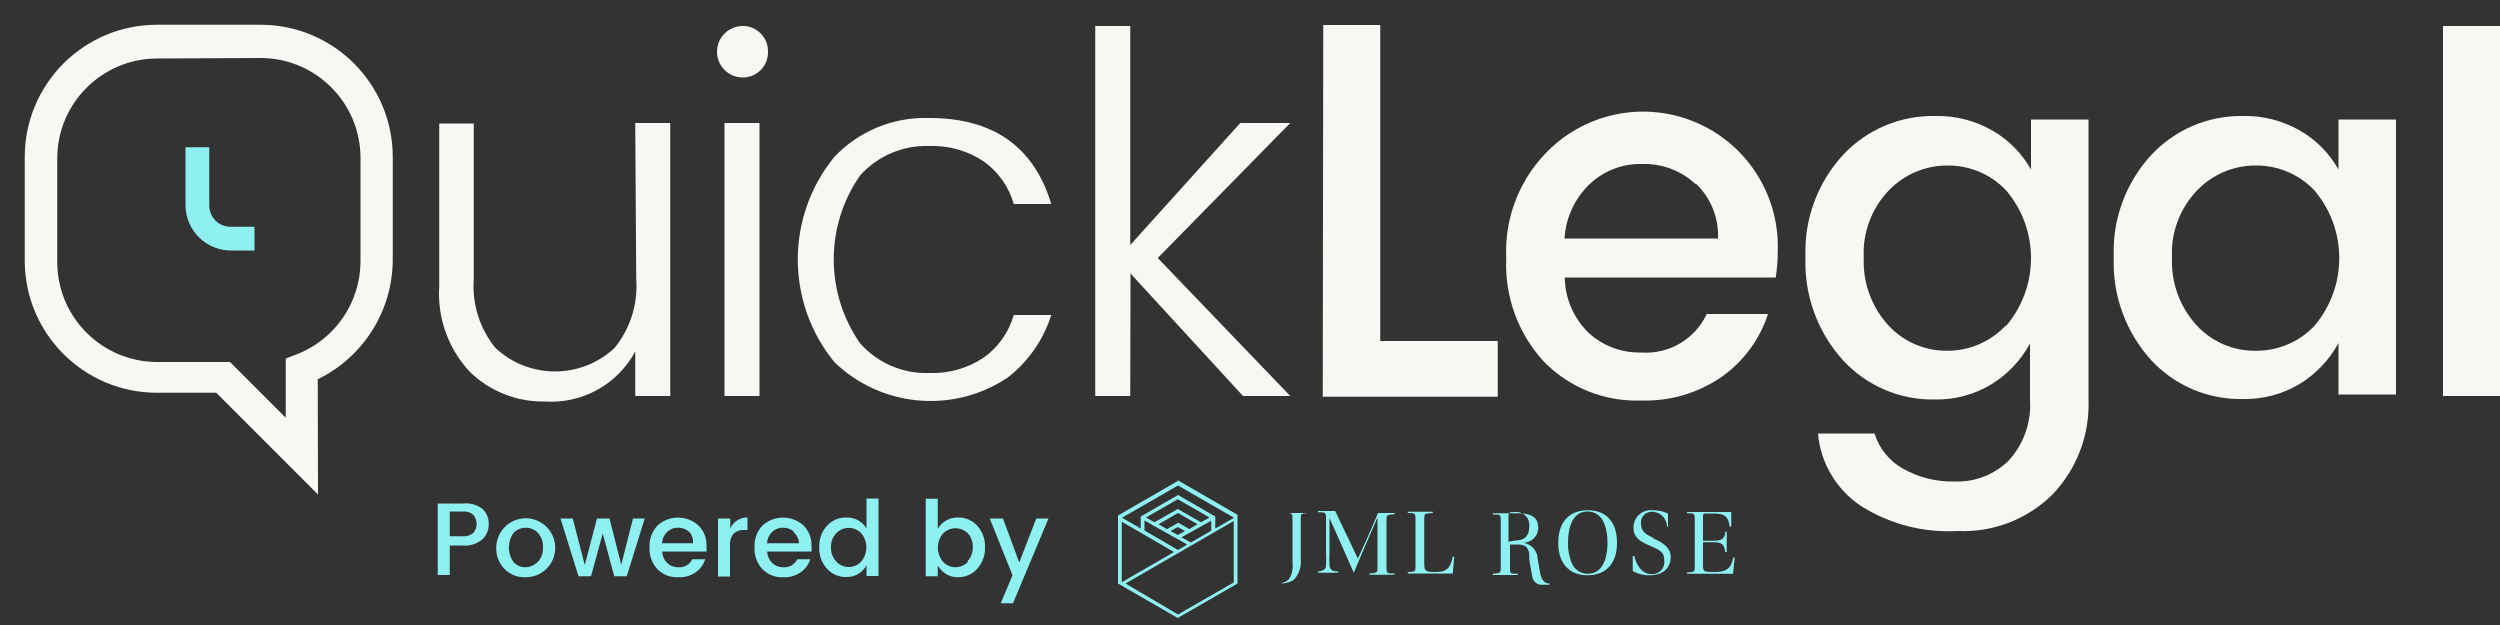 <?xml version="1.0" encoding="UTF-8" standalone="no"?>
<svg width="100px" height="25px" viewBox="0 0 100 25" version="1.1" xmlns="http://www.w3.org/2000/svg" xmlns:xlink="http://www.w3.org/1999/xlink">
    <rect x="0" y="0" width="100" height="25" fill="#333333" stroke="none"/>
    <!-- Generator: Sketch 47.1 (45422) - http://www.bohemiancoding.com/sketch -->
    <title>Brand/Logo-QL-White-Cyan</title>
    <desc>Created with Sketch.</desc>
    <defs></defs>
    <g id="Symbols" stroke="none" stroke-width="1" fill="none" fill-rule="evenodd">
        <g id="Brand/Logo-QL-White-Cyan" fill-rule="nonzero">
            <g id="QuickLegal-logo">
                <path d="M25.41,4.92 L26.81,4.92 L26.81,15.84 L25.41,15.84 L25.41,14.06 C24.7,15.379 23.284,16.161 21.79,16.06 C20.671,16.081 19.59,15.652 18.79,14.87 C17.926,13.945 17.484,12.703 17.57,11.44 L17.57,4.94 L18.95,4.94 L18.95,11.18 C18.881,12.171 19.192,13.151 19.82,13.92 C21.161,15.17 23.239,15.17 24.58,13.92 C25.208,13.151 25.519,12.171 25.45,11.18 L25.41,4.92 Z" id="Shape" fill="#F8F7F3"></path>
                <path d="M30.72,2.07 C30.727,2.343 30.622,2.606 30.43,2.8 C30.241,2.993 29.981,3.102 29.71,3.1 C29.141,3.1 28.68,2.639 28.68,2.07 C28.68,1.501 29.141,1.04 29.71,1.04 C29.981,1.038 30.241,1.147 30.43,1.34 C30.622,1.534 30.727,1.797 30.72,2.07 Z M28.98,15.84 L28.98,4.92 L30.38,4.92 L30.38,15.84 L28.98,15.84 Z" id="Shape" fill="#F8F7F3"></path>
                <path d="M33.37,14.48 C31.425,12.093 31.425,8.667 33.37,6.28 C34.355,5.24 35.738,4.672 37.17,4.72 C39.73,4.72 41.357,5.867 42.05,8.16 L40.55,8.16 C40.354,7.469 39.927,6.865 39.34,6.45 C38.698,6.025 37.939,5.812 37.17,5.84 C36.122,5.803 35.112,6.232 34.41,7.01 C32.996,9.031 32.996,11.719 34.41,13.74 C35.109,14.524 36.12,14.957 37.17,14.92 C37.939,14.948 38.698,14.735 39.34,14.31 C39.927,13.895 40.354,13.291 40.55,12.6 L42.05,12.6 C41.738,13.591 41.131,14.463 40.31,15.1 C38.14,16.556 35.248,16.298 33.37,14.48 L33.37,14.48 Z" id="Shape" fill="#F8F7F3"></path>
                <polygon id="Shape" fill="#F8F7F3" points="45.21 15.84 43.81 15.84 43.81 1.04 45.21 1.04 45.21 9.8 49.61 4.92 51.61 4.92 46.31 10.32 51.61 15.84 49.72 15.84 45.22 10.94"></polygon>
                <polygon id="Shape" fill="#F8F7F3" points="52.93 1 55.21 1 55.21 13.64 59.91 13.64 59.91 15.87 52.91 15.87"></polygon>
                <path d="M65.65,16.02 C64.188,16.075 62.771,15.508 61.75,14.46 C60.718,13.335 60.178,11.845 60.25,10.32 C60.177,8.794 60.725,7.304 61.77,6.19 C63.298,4.542 65.688,4.015 67.768,4.868 C69.847,5.72 71.179,7.774 71.11,10.02 C71.112,10.382 71.085,10.743 71.03,11.1 L62.59,11.1 C62.602,11.924 62.936,12.71 63.52,13.29 C64.096,13.83 64.861,14.121 65.65,14.1 C66.758,14.179 67.8,13.567 68.27,12.56 L70.72,12.56 C70.395,13.563 69.757,14.436 68.9,15.05 C67.951,15.717 66.81,16.058 65.65,16.02 L65.65,16.02 Z M67.83,7.37 C67.252,6.828 66.482,6.537 65.69,6.56 C64.907,6.538 64.147,6.83 63.58,7.37 C62.986,7.942 62.629,8.717 62.58,9.54 L68.72,9.54 C68.755,8.713 68.43,7.911 67.83,7.34 L67.83,7.37 Z" id="Shape" fill="#F8F7F3"></path>
                <path d="M73.72,14.41 C72.7,13.286 72.162,11.807 72.22,10.29 C72.158,8.786 72.693,7.319 73.71,6.21 C74.665,5.18 76.016,4.609 77.42,4.64 C78.223,4.623 79.015,4.827 79.71,5.23 C80.349,5.601 80.877,6.136 81.24,6.78 L81.24,4.78 L83.54,4.78 L83.54,15.98 C83.594,17.385 83.078,18.751 82.11,19.77 C81.102,20.772 79.72,21.306 78.3,21.24 C76.941,21.317 75.591,20.968 74.44,20.24 C73.455,19.586 72.821,18.518 72.72,17.34 L74.98,17.34 C75.163,17.926 75.559,18.422 76.09,18.73 C76.737,19.102 77.474,19.285 78.22,19.26 C79.015,19.283 79.785,18.979 80.35,18.42 C80.955,17.757 81.262,16.875 81.2,15.98 L81.2,13.74 C80.838,14.409 80.307,14.971 79.66,15.37 C78.973,15.786 78.183,15.998 77.38,15.98 C75.992,16.004 74.66,15.432 73.72,14.41 Z M80.25,13.03 C81.57,11.468 81.57,9.182 80.25,7.62 C79.64,6.974 78.788,6.612 77.9,6.62 C77.013,6.616 76.163,6.978 75.55,7.62 C74.862,8.338 74.5,9.307 74.55,10.3 C74.506,11.307 74.866,12.29 75.55,13.03 C76.157,13.68 77.011,14.043 77.9,14.03 C78.778,14.031 79.618,13.669 80.22,13.03 L80.25,13.03 Z" id="Shape" fill="#F8F7F3"></path>
                <path d="M86.05,14.41 C85.03,13.286 84.492,11.807 84.55,10.29 C84.488,8.786 85.023,7.319 86.04,6.21 C86.988,5.188 88.326,4.617 89.72,4.64 C90.523,4.623 91.315,4.827 92.01,5.23 C92.649,5.601 93.177,6.136 93.54,6.78 L93.54,4.78 L95.84,4.78 L95.84,15.78 L93.54,15.78 L93.54,13.72 C93.178,14.389 92.647,14.951 92,15.35 C91.313,15.766 90.523,15.978 89.72,15.96 C88.331,15.992 86.996,15.427 86.05,14.41 L86.05,14.41 Z M92.58,13.03 C93.9,11.468 93.9,9.182 92.58,7.62 C91.97,6.974 91.118,6.612 90.23,6.62 C89.343,6.616 88.493,6.978 87.88,7.62 C87.192,8.338 86.83,9.307 86.88,10.3 C86.836,11.307 87.196,12.29 87.88,13.03 C88.487,13.68 89.341,14.043 90.23,14.03 C91.119,14.04 91.971,13.677 92.58,13.03 L92.58,13.03 Z" id="Shape" fill="#F8F7F3"></path>
                <polygon id="Shape" fill="#F8F7F3" points="97.72 15.84 97.72 1.04 100 1.04 100 15.84"></polygon>
                <path d="M12.72,19.78 L8.65,15.71 L6.28,15.71 C3.358,15.71 0.99,13.342 0.99,10.42 L0.99,6.28 C0.99,3.358 3.358,0.99 6.28,0.99 L10.42,0.99 C13.342,0.99 15.71,3.358 15.71,6.28 L15.71,10.42 C15.693,12.445 14.531,14.285 12.71,15.17 L12.72,19.78 Z M6.29,2.34 C4.081,2.34 2.29,4.131 2.29,6.34 L2.29,10.48 C2.29,12.689 4.081,14.48 6.29,14.48 L9.2,14.48 L11.43,16.71 L11.43,14.34 L11.85,14.18 C13.393,13.59 14.414,12.112 14.42,10.46 L14.42,6.32 C14.42,4.111 12.629,2.32 10.42,2.32 L6.29,2.34 Z" id="Shape" fill="#F8F7F3"></path>
                <path d="M9.24,9.07 C9.013,9.075 8.793,8.99 8.63,8.832 C8.466,8.674 8.373,8.457 8.37,8.23 L8.37,5.89 L7.42,5.89 L7.42,8.23 C7.428,8.713 7.627,9.173 7.974,9.508 C8.321,9.844 8.787,10.028 9.27,10.02 L10.18,10.02 L10.18,9.07 L9.24,9.07 Z" id="Shape" fill="#8EF0F1"></path>
                <path d="M47.11,19.24 L44.72,20.62 L44.72,23.34 L47.11,24.72 L49.5,23.34 L49.5,20.59 L47.11,19.21 L47.11,19.24 Z M44.87,20.87 L46.96,22.08 L44.87,23.29 L44.87,20.87 L44.87,20.87 Z M47.11,21.08 L47.4,21.24 L47.11,21.4 L46.82,21.24 L47.11,21.08 Z M46.67,21.16 L46.34,20.97 L47.12,20.52 L47.9,20.97 L47.57,21.16 L47.13,20.91 L46.69,21.16 L46.67,21.16 Z M47.55,21.33 L48.45,20.83 L48.45,21.23 L47.63,21.7 L47.26,21.49 L47.55,21.33 L47.55,21.33 Z M48.04,20.89 L47.11,20.36 L46.18,20.89 L45.84,20.7 L47.11,19.97 L48.38,20.7 L48.04,20.89 Z M46.11,21.01 L47.49,21.78 L47.12,22 L45.78,21.22 L45.78,20.82 L46.11,21.01 L46.11,21.01 Z M49.36,23.29 L47.12,24.58 L45.02,23.34 L49.35,20.84 L49.35,23.26 L49.36,23.29 Z M48.61,21.14 L48.61,20.66 L47.12,19.8 L45.63,20.66 L45.63,21.14 L44.88,20.71 L47.12,19.42 L49.36,20.71 L48.61,21.14 Z" id="Shape" fill="#8EF0F1"></path>
                <path d="M52.03,22.4 L52.03,20.76 C52.03,20.55 52.03,20.54 52.33,20.52 L52.33,20.52 L51.39,20.52 L51.39,20.52 C51.68,20.52 51.7,20.52 51.7,20.76 L51.7,22.5 C51.732,22.725 51.686,22.954 51.57,23.15 C51.492,23.239 51.386,23.298 51.27,23.32 L51.27,23.34 C51.401,23.334 51.53,23.303 51.65,23.25 L51.75,23.19 L51.75,23.19 C51.955,22.98 52.057,22.692 52.03,22.4 Z" id="Shape" fill="#8EF0F1"></path>
                <path d="M54.31,22.34 L53.91,21.49 C53.74,21.14 53.56,20.77 53.41,20.44 L52.72,20.44 L52.72,20.49 C53.03,20.49 53.04,20.49 53.04,20.74 L53.04,22.12 C53.051,22.286 53.051,22.454 53.04,22.62 C53.04,22.77 52.92,22.84 52.72,22.86 L52.72,22.91 L53.53,22.91 L53.53,22.86 C53.29,22.86 53.2,22.78 53.18,22.62 C53.171,22.453 53.171,22.287 53.18,22.12 L53.18,20.72 L53.18,20.72 L53.71,21.91 L54.15,22.91 L54.15,22.91 C54.43,22.25 54.86,21.24 55.1,20.7 L55.1,20.7 L55.1,22.7 C55.1,22.9 55.1,22.92 54.78,22.94 L54.78,22.99 L55.78,22.99 L55.78,22.94 C55.48,22.94 55.46,22.94 55.46,22.7 L55.46,20.81 C55.46,20.6 55.46,20.59 55.78,20.57 L55.78,20.52 L55.12,20.52 C54.89,21.08 54.41,22.15 54.28,22.42 L54.28,22.42 L54.31,22.34 Z" id="Shape" fill="#8EF0F1"></path>
                <path d="M56.97,22.57 L56.97,20.76 C56.97,20.55 56.97,20.54 57.31,20.52 L57.31,20.47 L56.31,20.47 L56.31,20.52 C56.58,20.52 56.62,20.52 56.62,20.76 L56.62,22.65 C56.62,22.86 56.62,22.86 56.31,22.89 L56.31,22.89 L56.31,22.94 L58.11,22.94 L58.17,22.27 L58.11,22.27 C58.01,22.79 57.8,22.88 57.42,22.88 C57.04,22.88 56.97,22.85 56.97,22.57 Z" id="Shape" fill="#8EF0F1"></path>
                <path d="M62.33,21.71 C62.33,22.53 62.76,23.01 63.5,23.01 C64.24,23.01 64.68,22.54 64.68,21.71 C64.68,20.88 64.25,20.41 63.51,20.41 C62.77,20.41 62.33,20.88 62.33,21.71 Z M63.5,20.46 C64.22,20.46 64.3,21.33 64.3,21.71 C64.3,22.09 64.22,22.95 63.51,22.95 C63.228,22.953 62.974,22.782 62.87,22.52 C62.763,22.26 62.712,21.981 62.72,21.7 C62.72,21.34 62.79,20.46 63.5,20.46 Z" id="Shape" fill="#8EF0F1"></path>
                <path d="M66.15,21.52 C65.89,21.41 65.64,21.28 65.64,20.95 C65.625,20.824 65.667,20.698 65.753,20.605 C65.84,20.513 65.963,20.463 66.09,20.47 C66.417,20.475 66.68,20.742 66.68,21.07 L66.72,21.07 L66.72,20.54 C66.531,20.455 66.327,20.41 66.12,20.41 C65.92,20.384 65.719,20.446 65.569,20.581 C65.419,20.715 65.335,20.909 65.34,21.11 C65.34,21.52 65.63,21.67 66.02,21.84 C66.41,22.01 66.57,22.08 66.57,22.42 C66.59,22.568 66.54,22.718 66.434,22.824 C66.328,22.93 66.178,22.98 66.03,22.96 C65.73,22.96 65.48,22.69 65.37,22.24 L65.31,22.24 L65.31,22.84 C65.516,22.959 65.752,23.018 65.99,23.01 C66.61,23.01 66.83,22.63 66.83,22.28 C66.83,21.93 66.55,21.71 66.12,21.53 L66.15,21.52 Z" id="Shape" fill="#8EF0F1"></path>
                <path d="M68.58,22.88 C68.14,22.88 68.12,22.88 68.12,22.57 L68.12,21.69 L68.57,21.69 C68.9,21.69 68.97,21.81 69.01,22.08 L69.07,22.08 L69.07,21.27 L69.01,21.27 C69.01,21.5 68.9,21.63 68.57,21.63 L68.12,21.63 L68.12,20.68 C68.12,20.56 68.12,20.54 68.26,20.54 L68.57,20.54 C69.03,20.54 69.14,20.71 69.19,21.07 L69.25,21.07 L69.25,20.48 L67.48,20.48 L67.48,20.53 C67.76,20.53 67.79,20.53 67.79,20.77 L67.79,22.66 C67.79,22.87 67.79,22.88 67.48,22.9 L67.48,22.95 L69.32,22.95 L69.39,22.3 L69.33,22.3 C69.24,22.74 69.06,22.88 68.58,22.88 Z" id="Shape" fill="#8EF0F1"></path>
                <path d="M61.59,22.83 L61.51,22.38 L61.51,22.38 C61.509,22.044 61.262,21.759 60.93,21.71 L60.93,21.71 L60.93,21.71 L60.93,21.71 C61.258,21.71 61.525,21.447 61.53,21.12 C61.53,20.71 61.28,20.53 60.71,20.53 L59.71,20.53 L59.71,20.58 C60.02,20.58 60.03,20.58 60.03,20.82 L60.03,22.71 C60.03,22.91 60.03,22.93 59.71,22.95 L59.71,23 L60.71,23 L60.71,22.95 C60.41,22.95 60.4,22.95 60.4,22.71 L60.4,21.78 L60.66,21.78 C61,21.78 61.11,21.86 61.17,22.14 L61.17,22.39 L61.17,22.39 L61.29,23.06 C61.316,23.266 61.503,23.414 61.71,23.39 L61.98,23.39 L61.98,23.34 C61.72,23.34 61.64,23.12 61.59,22.83 Z M60.34,21.67 L60.34,20.67 C60.34,20.51 60.34,20.48 60.61,20.48 C60.764,20.467 60.915,20.524 61.024,20.634 C61.132,20.744 61.185,20.896 61.17,21.05 C61.17,21.44 60.99,21.62 60.6,21.62 L60.34,21.67 Z" id="Shape" fill="#8EF0F1"></path>
                <path d="M19.28,20.34 C19.455,20.494 19.553,20.717 19.55,20.95 C19.556,21.182 19.466,21.407 19.3,21.57 C19.084,21.754 18.803,21.845 18.52,21.82 L17.99,21.82 L17.99,23 L17.51,23 L17.51,20.14 L18.51,20.14 C18.783,20.108 19.057,20.18 19.28,20.34 L19.28,20.34 Z M17.99,21.45 L18.52,21.45 C18.668,21.462 18.816,21.415 18.93,21.32 C19.11,21.11 19.11,20.8 18.93,20.59 C18.816,20.495 18.668,20.448 18.52,20.46 L17.99,20.46 L17.99,21.45 Z" id="Shape" fill="#8EF0F1"></path>
                <path d="M21.01,23.09 C20.7,23.1 20.399,22.98 20.18,22.76 C19.957,22.531 19.838,22.22 19.85,21.9 C19.855,21.365 20.22,20.9 20.738,20.768 C21.257,20.636 21.8,20.869 22.06,21.337 C22.321,21.804 22.235,22.388 21.85,22.76 C21.625,22.977 21.323,23.096 21.01,23.09 Z M21.51,22.48 C21.656,22.323 21.731,22.114 21.72,21.9 C21.733,21.688 21.661,21.479 21.52,21.32 C21.393,21.185 21.215,21.109 21.03,21.11 C20.844,21.107 20.666,21.183 20.54,21.32 C20.293,21.667 20.293,22.133 20.54,22.48 C20.661,22.617 20.837,22.694 21.02,22.69 C21.207,22.687 21.384,22.607 21.51,22.47 L21.51,22.48 Z" id="Shape" fill="#8EF0F1"></path>
                <polygon id="Shape" fill="#8EF0F1" points="25.32 20.74 25.79 20.74 25.07 23.05 24.57 23.05 24.11 21.34 23.64 23.05 23.14 23.05 22.42 20.74 22.91 20.74 23.39 22.6 23.88 20.74 24.38 20.74 24.85 22.59"></polygon>
                <path d="M27.11,23.09 C26.802,23.101 26.504,22.981 26.29,22.76 C26.075,22.523 25.963,22.21 25.98,21.89 C25.965,21.569 26.08,21.255 26.3,21.02 C26.765,20.598 27.475,20.598 27.94,21.02 C28.155,21.234 28.271,21.527 28.26,21.83 C28.266,21.907 28.266,21.983 28.26,22.06 L26.49,22.06 C26.494,22.234 26.565,22.399 26.69,22.52 C26.811,22.635 26.973,22.696 27.14,22.69 C27.372,22.708 27.591,22.581 27.69,22.37 L28.21,22.37 C28.144,22.58 28.011,22.763 27.83,22.89 C27.62,23.036 27.366,23.107 27.11,23.09 L27.11,23.09 Z M27.57,21.28 C27.448,21.166 27.287,21.105 27.12,21.11 C26.956,21.105 26.798,21.167 26.68,21.28 C26.56,21.4 26.489,21.561 26.48,21.73 L27.72,21.73 C27.737,21.562 27.682,21.395 27.57,21.27 L27.57,21.28 Z" id="Shape" fill="#8EF0F1"></path>
                <path d="M29.21,20.74 L29.21,21.14 C29.328,20.866 29.602,20.692 29.9,20.7 L29.9,21.2 L29.78,21.2 C29.624,21.187 29.468,21.237 29.35,21.34 C29.236,21.481 29.183,21.66 29.2,21.84 L29.2,23.06 L28.72,23.06 L28.72,20.74 L29.21,20.74 Z" id="Shape" fill="#8EF0F1"></path>
                <path d="M31.31,23.09 C31.002,23.101 30.704,22.981 30.49,22.76 C30.275,22.523 30.163,22.21 30.18,21.89 C30.165,21.569 30.28,21.255 30.5,21.02 C30.965,20.598 31.675,20.598 32.14,21.02 C32.355,21.234 32.471,21.527 32.46,21.83 C32.466,21.907 32.466,21.983 32.46,22.06 L30.69,22.06 C30.694,22.234 30.765,22.399 30.89,22.52 C31.011,22.635 31.173,22.696 31.34,22.69 C31.572,22.708 31.791,22.581 31.89,22.37 L32.41,22.37 C32.344,22.58 32.211,22.763 32.03,22.89 C31.82,23.036 31.566,23.107 31.31,23.09 L31.31,23.09 Z M31.77,21.28 C31.648,21.166 31.487,21.105 31.32,21.11 C31.156,21.105 30.998,21.167 30.88,21.28 C30.76,21.4 30.689,21.561 30.68,21.73 L31.96,21.73 C31.954,21.548 31.866,21.379 31.72,21.27 L31.77,21.28 Z" id="Shape" fill="#8EF0F1"></path>
                <path d="M33.08,22.75 C32.869,22.514 32.758,22.206 32.77,21.89 C32.756,21.574 32.867,21.265 33.08,21.03 C33.278,20.81 33.564,20.689 33.86,20.7 C34.028,20.695 34.194,20.736 34.34,20.82 C34.473,20.896 34.584,21.007 34.66,21.14 L34.66,19.94 L35.14,19.94 L35.14,23.04 L34.66,23.04 L34.66,22.61 C34.585,22.75 34.475,22.867 34.34,22.95 C34.196,23.039 34.029,23.084 33.86,23.08 C33.564,23.091 33.278,22.97 33.08,22.75 Z M34.45,22.46 C34.724,22.133 34.724,21.657 34.45,21.33 C34.32,21.193 34.139,21.115 33.95,21.115 C33.761,21.115 33.58,21.193 33.45,21.33 C33.306,21.48 33.231,21.682 33.24,21.89 C33.23,22.101 33.306,22.306 33.45,22.46 C33.574,22.601 33.753,22.681 33.94,22.68 C34.134,22.684 34.32,22.604 34.45,22.46 Z" id="Shape" fill="#8EF0F1"></path>
                <path d="M38.31,20.7 C38.606,20.689 38.892,20.81 39.09,21.03 C39.303,21.265 39.414,21.574 39.4,21.89 C39.412,22.206 39.301,22.514 39.09,22.75 C38.896,22.971 38.614,23.095 38.32,23.09 C38.151,23.094 37.984,23.049 37.84,22.96 C37.704,22.875 37.591,22.758 37.51,22.62 L37.51,23.05 L37.03,23.05 L37.03,19.95 L37.51,19.95 L37.51,21.15 C37.677,20.868 37.982,20.697 38.31,20.7 L38.31,20.7 Z M38.7,22.45 C38.844,22.296 38.92,22.091 38.91,21.88 C38.919,21.682 38.851,21.488 38.72,21.34 C38.588,21.206 38.408,21.13 38.22,21.13 C38.032,21.13 37.852,21.206 37.72,21.34 C37.446,21.667 37.446,22.143 37.72,22.47 C37.849,22.61 38.03,22.689 38.22,22.689 C38.41,22.689 38.591,22.61 38.72,22.47 L38.7,22.45 Z" id="Shape" fill="#8EF0F1"></path>
                <polygon id="Shape" fill="#8EF0F1" points="40.5 23.01 39.59 20.74 40.12 20.74 40.77 22.5 41.45 20.74 41.94 20.74 40.52 24.13 40.03 24.13"></polygon>
            </g>
        </g>
    </g>
</svg>